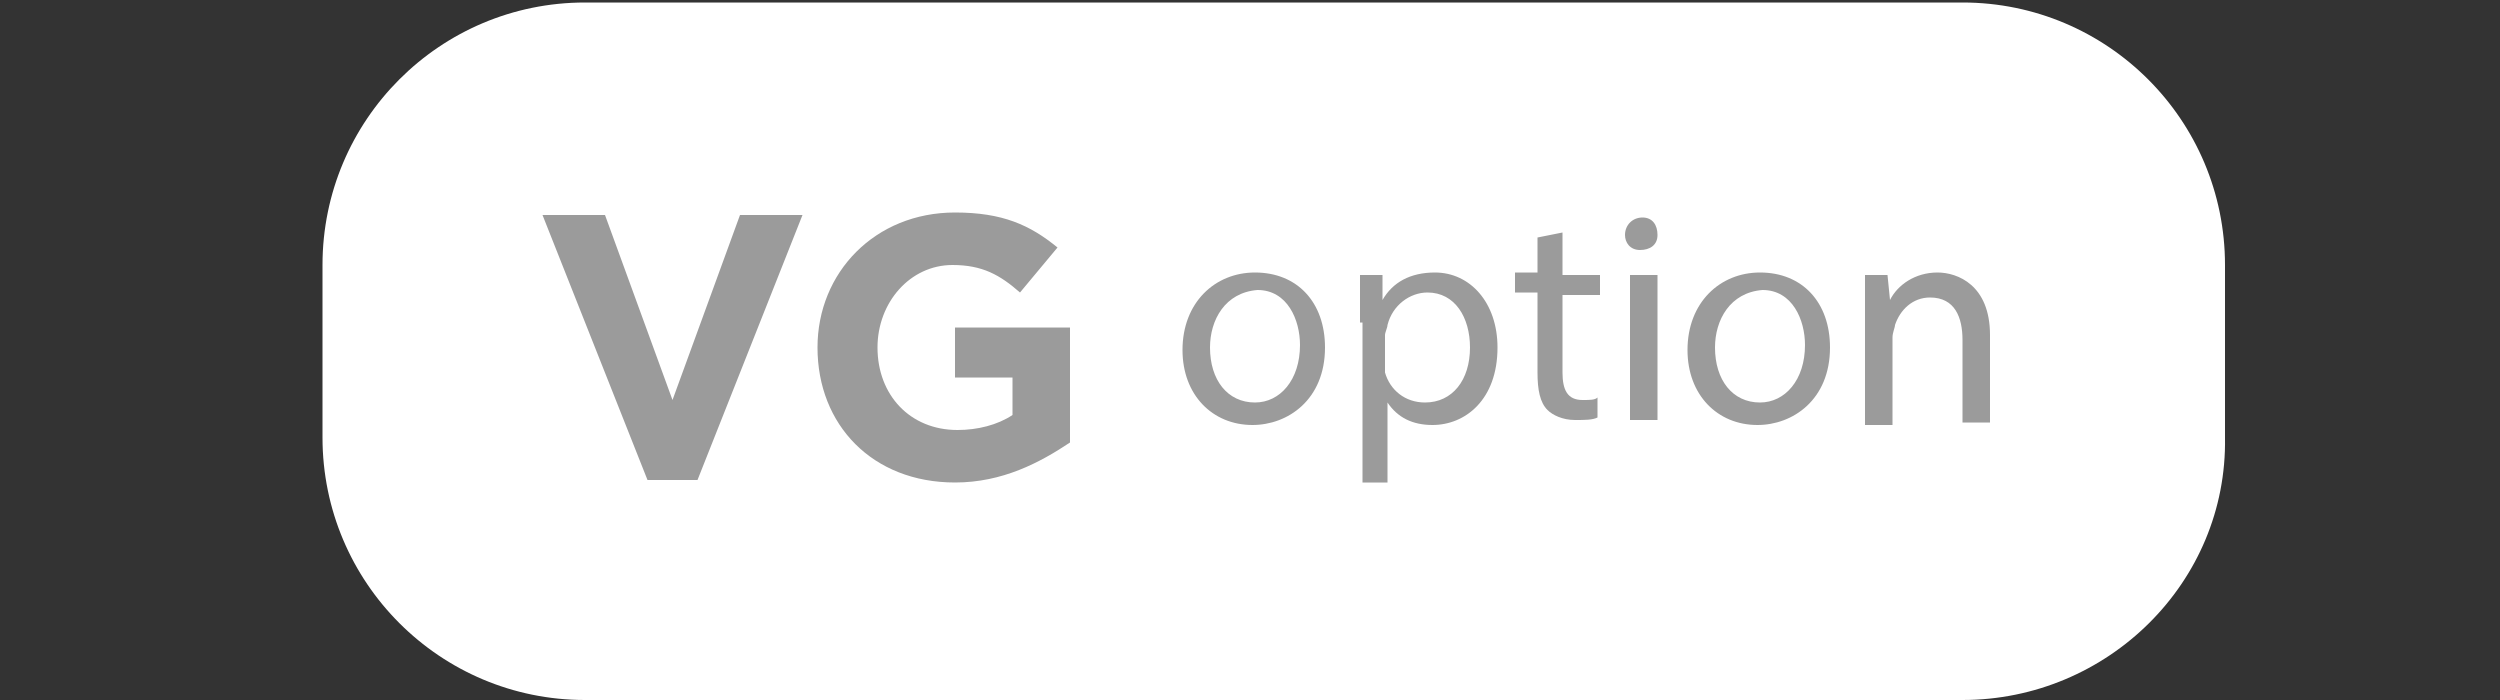 <?xml version="1.0" encoding="utf-8"?>
<!-- Generator: Adobe Illustrator 24.1.2, SVG Export Plug-In . SVG Version: 6.00 Build 0)  -->
<svg version="1.1" id="Layer_1" xmlns="http://www.w3.org/2000/svg" xmlns:xlink="http://www.w3.org/1999/xlink" x="0px" y="0px"
	 viewBox="0 0 100 28" style="enable-background:new 0 0 100 28;" xml:space="preserve">
<rect x="0" y="0" width="100" height="28" fill="#333333" stroke="none"/>
<style type="text/css">
	.st0{fill-rule:evenodd;clip-rule:evenodd;fill:#FFFFFF;}
	.st1{fill:#9B9B9B;}
</style>
<desc>Created with Sketch.</desc>
<g id="Page-1_1_">
	<g id="Main_v3b_tooltip_1b_2_" transform="translate(-451, -1947)">
		<path class="st0" d="M529.5,1975h-55.1c-5.8,0-10.5-4.7-10.5-10.5v-6.9c0-5.8,4.7-10.5,10.5-10.5h55.1c5.8,0,10.5,4.7,10.5,10.5
			v6.9C540.1,1970.3,535.3,1975,529.5,1975z"/>
		<g>
			<path class="st1" d="M504,1960.9c0,2.1-1.5,3.1-2.9,3.1c-1.6,0-2.8-1.2-2.8-3c0-1.9,1.3-3.1,2.9-3.1
				C502.9,1957.9,504,1959.1,504,1960.9z M499.4,1960.9c0,1.3,0.7,2.2,1.8,2.2c1,0,1.8-0.9,1.8-2.3c0-1-0.5-2.2-1.7-2.2
				C500,1958.7,499.4,1959.8,499.4,1960.9z"/>
			<path class="st1" d="M505.4,1959.9c0-0.7,0-1.3,0-1.9h0.9v1l0,0c0.4-0.7,1.1-1.1,2.1-1.1c1.4,0,2.5,1.2,2.5,3
				c0,2.1-1.3,3.1-2.6,3.1c-0.8,0-1.4-0.3-1.8-0.9l0,0v3.2h-1v-6.4H505.4z M506.4,1961.5c0,0.2,0,0.3,0,0.4c0.2,0.7,0.8,1.2,1.6,1.2
				c1.1,0,1.8-0.9,1.8-2.2c0-1.2-0.6-2.2-1.7-2.2c-0.7,0-1.4,0.5-1.6,1.3c0,0.1-0.1,0.3-0.1,0.4L506.4,1961.5L506.4,1961.5z"/>
			<path class="st1" d="M513.5,1956.3v1.7h1.5v0.8h-1.5v3.1c0,0.7,0.2,1.1,0.8,1.1c0.3,0,0.5,0,0.6-0.1v0.8
				c-0.2,0.1-0.5,0.1-0.9,0.1c-0.5,0-0.9-0.2-1.1-0.4c-0.3-0.3-0.4-0.8-0.4-1.5v-3.2h-0.9v-0.8h0.9v-1.4L513.5,1956.3z"/>
			<path class="st1" d="M517.3,1956.4c0,0.4-0.3,0.6-0.7,0.6s-0.6-0.3-0.6-0.6c0-0.4,0.3-0.7,0.7-0.7
				C517.1,1955.7,517.3,1956,517.3,1956.4z M516.2,1963.8v-5.8h1.1v5.8H516.2z"/>
			<path class="st1" d="M524.2,1960.9c0,2.1-1.5,3.1-2.9,3.1c-1.6,0-2.8-1.2-2.8-3c0-1.9,1.3-3.1,2.9-3.1
				C523.1,1957.9,524.2,1959.1,524.2,1960.9z M519.6,1960.9c0,1.3,0.7,2.2,1.8,2.2c1,0,1.8-0.9,1.8-2.3c0-1-0.5-2.2-1.7-2.2
				C520.2,1958.7,519.6,1959.8,519.6,1960.9z"/>
			<path class="st1" d="M525.6,1959.6c0-0.6,0-1.1,0-1.6h0.9l0.1,1l0,0c0.3-0.6,1-1.1,1.9-1.1c0.8,0,2.1,0.5,2.1,2.5v3.5h-1.1v-3.3
				c0-0.9-0.3-1.7-1.3-1.7c-0.7,0-1.2,0.5-1.4,1.1c0,0.1-0.1,0.3-0.1,0.5v3.5h-1.1L525.6,1959.6L525.6,1959.6z"/>
		</g>
	</g>
</g>
<g>
	<path class="st1" d="M27.9,19.2h-2L21.7,8.6h2.5l2.7,7.4l2.7-7.4h2.5L27.9,19.2z"/>
	<path class="st1" d="M38.2,19.3c-3.3,0-5.5-2.3-5.5-5.4v0c0-3,2.3-5.4,5.5-5.4c1.9,0,3,0.5,4.1,1.4l-1.5,1.8
		c-0.8-0.7-1.5-1.1-2.7-1.1c-1.7,0-3,1.5-3,3.3v0c0,1.9,1.3,3.3,3.2,3.3c0.8,0,1.6-0.2,2.2-0.6v-1.5h-2.3v-2h4.6v4.6
		C41.6,18.5,40.1,19.3,38.2,19.3z"/>
</g>
</svg>
